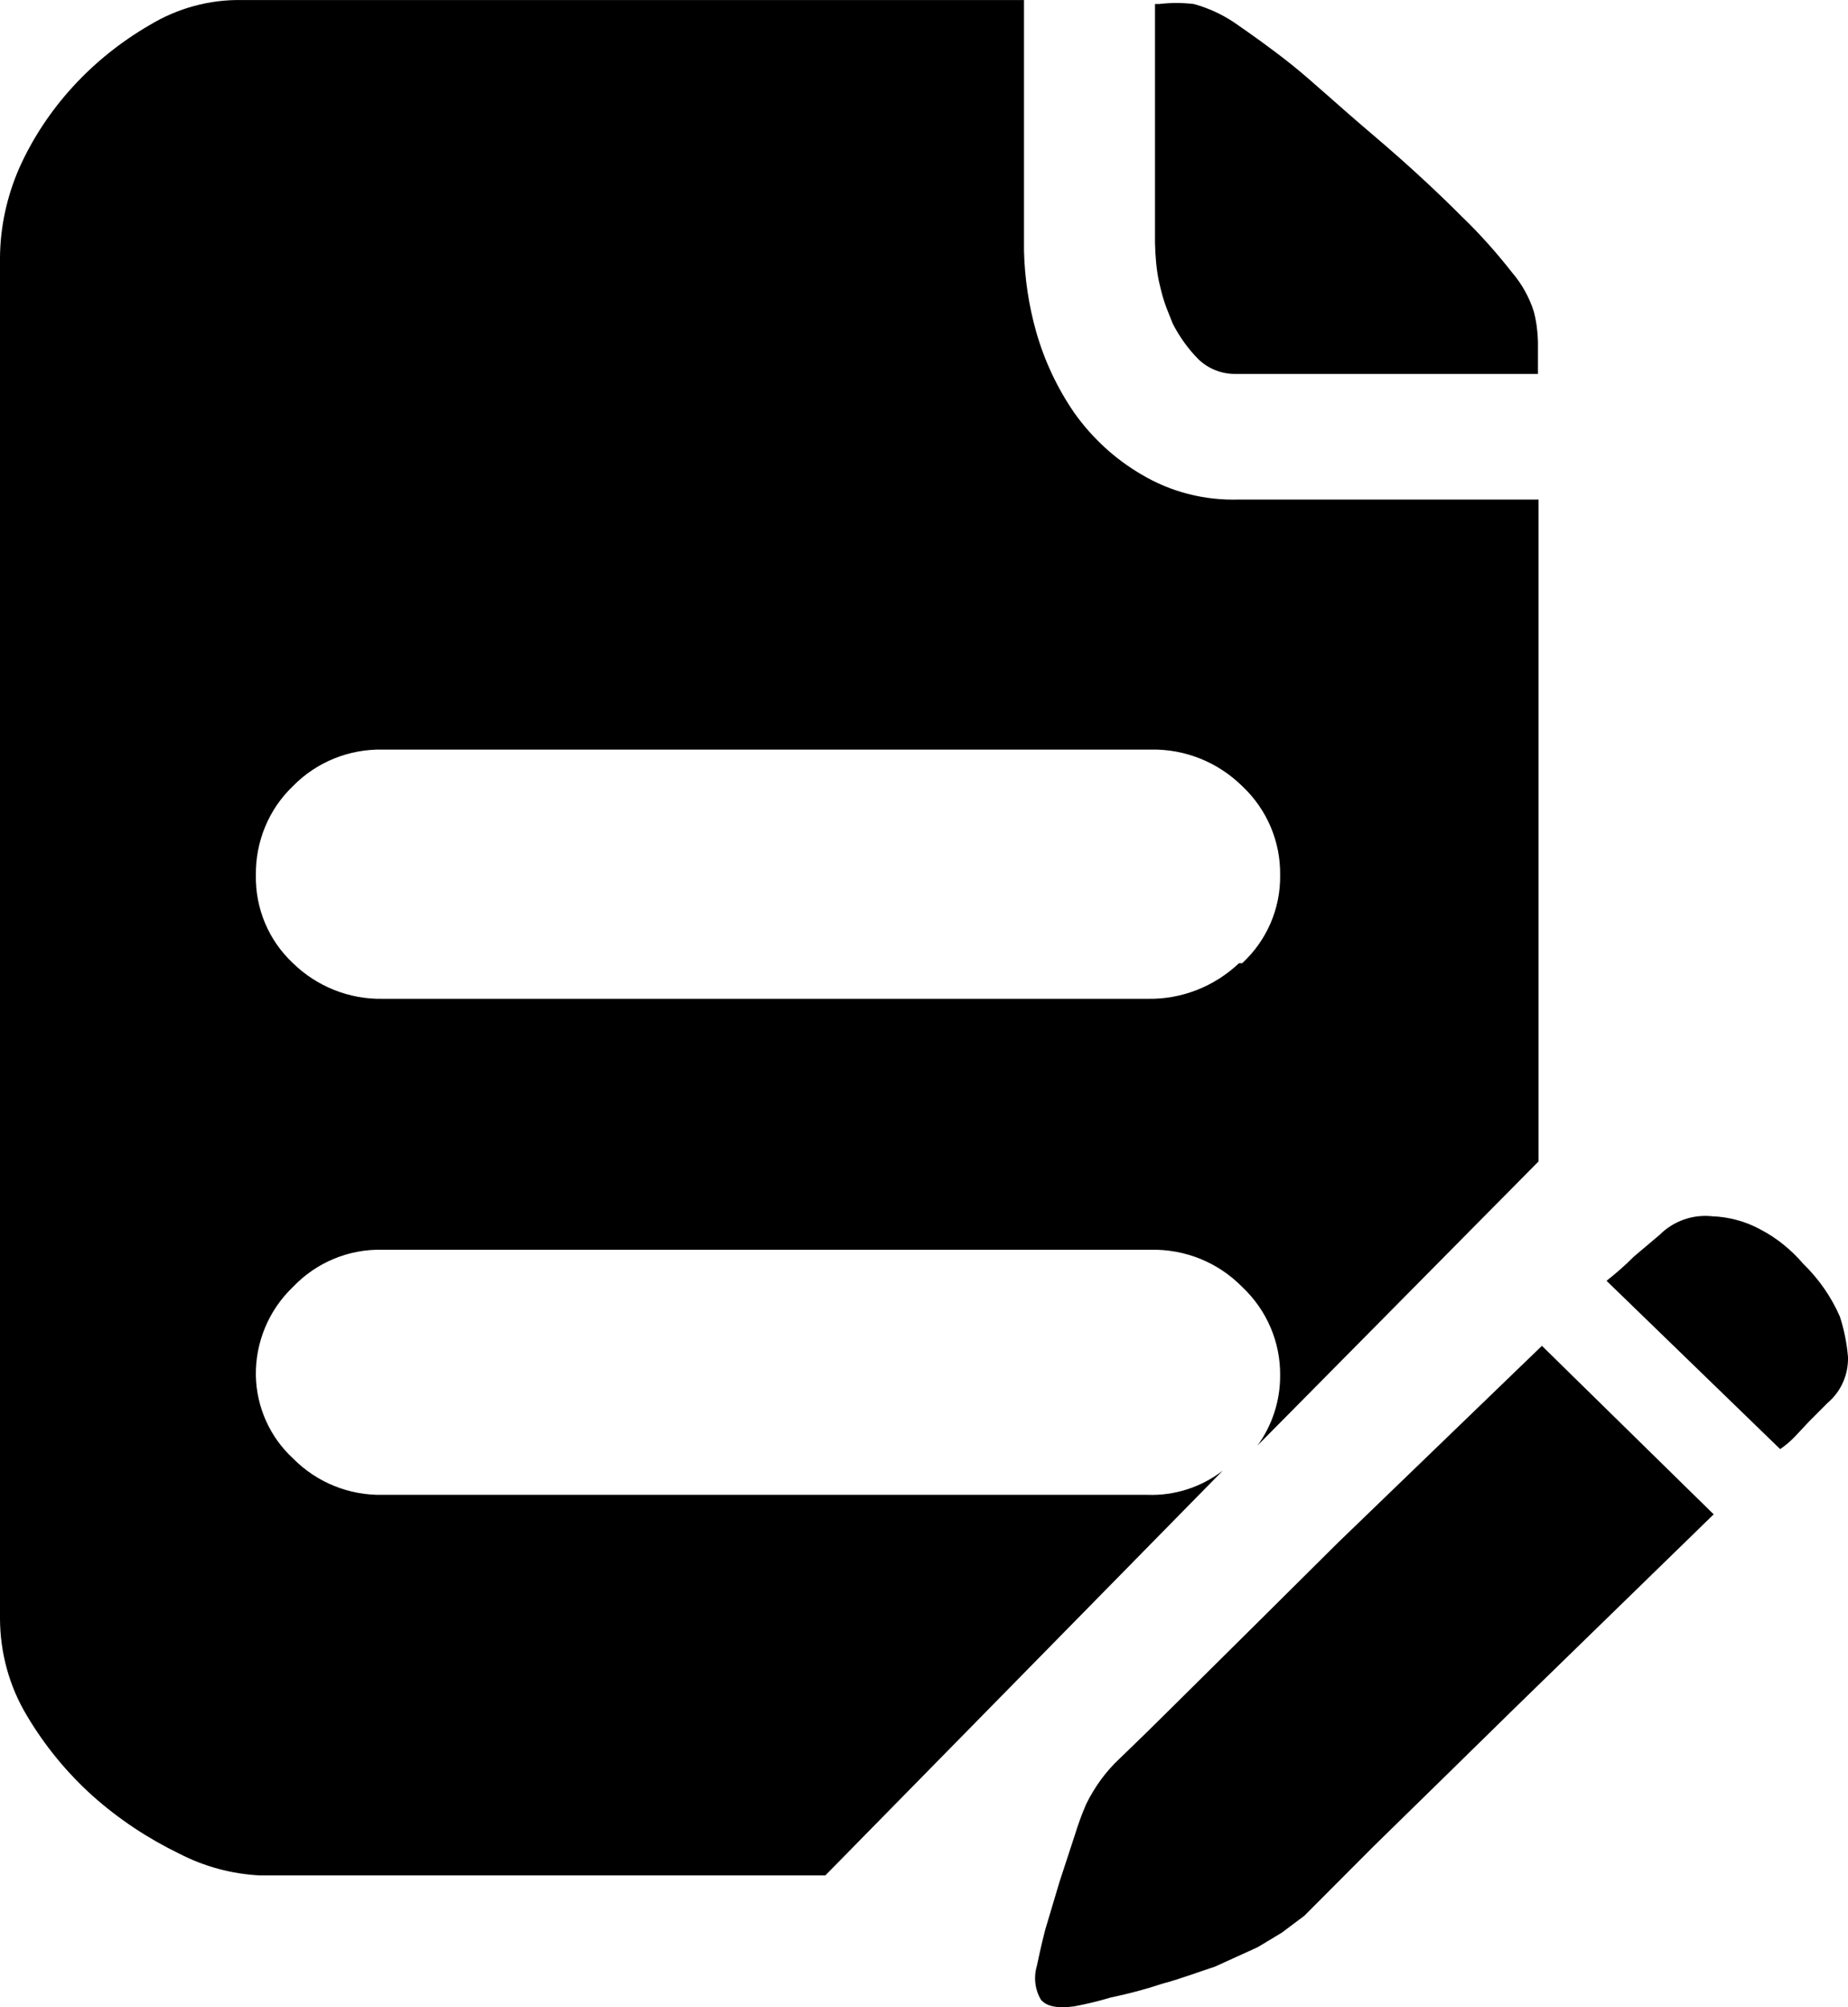 <svg width="35" height="38" viewBox="0 0 35 38" fill="none" xmlns="http://www.w3.org/2000/svg">
<path d="M22.213 6.132C22.342 6.38 22.504 6.608 22.701 6.805C22.894 6.989 23.155 7.088 23.421 7.079H29.128V6.466C29.123 6.273 29.098 6.084 29.05 5.9C28.965 5.63 28.824 5.377 28.64 5.162C28.348 4.789 28.032 4.433 27.689 4.103C27.278 3.691 26.726 3.168 26.024 2.572C25.321 1.976 24.846 1.53 24.465 1.226C24.084 0.921 23.669 0.629 23.378 0.428C23.142 0.269 22.885 0.153 22.611 0.076C22.393 0.05 22.17 0.05 21.952 0.076H21.875V4.596C21.879 4.819 21.901 5.102 21.948 5.321C22.016 5.617 22.05 5.733 22.17 6.024L22.213 6.132Z" fill="black"/>
<path d="M23.466 18.235C22.999 18.677 22.378 18.922 21.736 18.909H7.248C6.615 18.922 6.002 18.677 5.549 18.235C5.086 17.802 4.834 17.198 4.846 16.567C4.838 15.932 5.09 15.319 5.549 14.882C5.994 14.427 6.61 14.178 7.248 14.191H21.796C22.443 14.178 23.063 14.427 23.526 14.882C23.992 15.319 24.254 15.928 24.245 16.567C24.254 17.202 23.992 17.806 23.526 18.235H23.466ZM23.466 9.457C22.815 9.478 22.173 9.315 21.616 8.981C21.115 8.689 20.683 8.29 20.345 7.814C20.024 7.347 19.78 6.828 19.625 6.283C19.484 5.786 19.407 5.271 19.394 4.752V0.001H4.59C3.969 -0.012 3.361 0.155 2.83 0.477C2.291 0.79 1.798 1.184 1.379 1.643C0.963 2.098 0.621 2.612 0.368 3.174C0.133 3.71 0.004 4.289 0 4.877V30.651C0.004 31.294 0.176 31.924 0.505 32.473C0.843 33.044 1.267 33.562 1.76 34.004C2.252 34.442 2.804 34.806 3.395 35.093C3.87 35.338 4.393 35.479 4.923 35.505H15.631L23.158 27.842C22.751 28.155 22.25 28.318 21.736 28.3H7.248C6.61 28.313 5.998 28.065 5.549 27.61C5.112 27.207 4.859 26.641 4.846 26.049C4.834 25.414 5.09 24.801 5.549 24.364C5.99 23.9 6.606 23.643 7.248 23.66H21.796C22.447 23.647 23.072 23.9 23.526 24.364C23.992 24.801 24.254 25.41 24.245 26.049C24.245 26.521 24.095 26.984 23.817 27.366L29.139 21.988V9.457H23.466ZM25.345 29.201L23.954 30.582L22.669 31.856L21.706 32.808L21.201 33.297C20.94 33.541 20.73 33.833 20.572 34.154C20.49 34.343 20.418 34.54 20.358 34.737L20.067 35.625L19.793 36.543C19.715 36.847 19.668 37.079 19.638 37.216C19.574 37.431 19.6 37.666 19.715 37.859C19.822 37.984 20.019 38.027 20.345 37.984C20.576 37.941 20.807 37.885 21.034 37.817C21.364 37.748 21.693 37.662 22.014 37.555C22.353 37.465 22.674 37.341 23.008 37.233L23.817 36.865L24.275 36.59L24.703 36.269L26.017 34.952L27.302 33.695L28.693 32.332L32.456 28.669L29.203 25.479L25.345 29.201ZM35 25.693C34.978 25.431 34.927 25.174 34.846 24.925C34.683 24.552 34.447 24.213 34.156 23.93C33.925 23.66 33.647 23.433 33.33 23.27C33.052 23.12 32.743 23.038 32.427 23.026C32.058 22.987 31.695 23.116 31.433 23.377L30.945 23.789C30.783 23.952 30.607 24.106 30.427 24.248L33.715 27.434C33.814 27.366 33.908 27.288 33.989 27.203L34.263 26.911L34.614 26.559C34.867 26.345 35.008 26.027 35 25.693Z" fill="black"/>
</svg>
